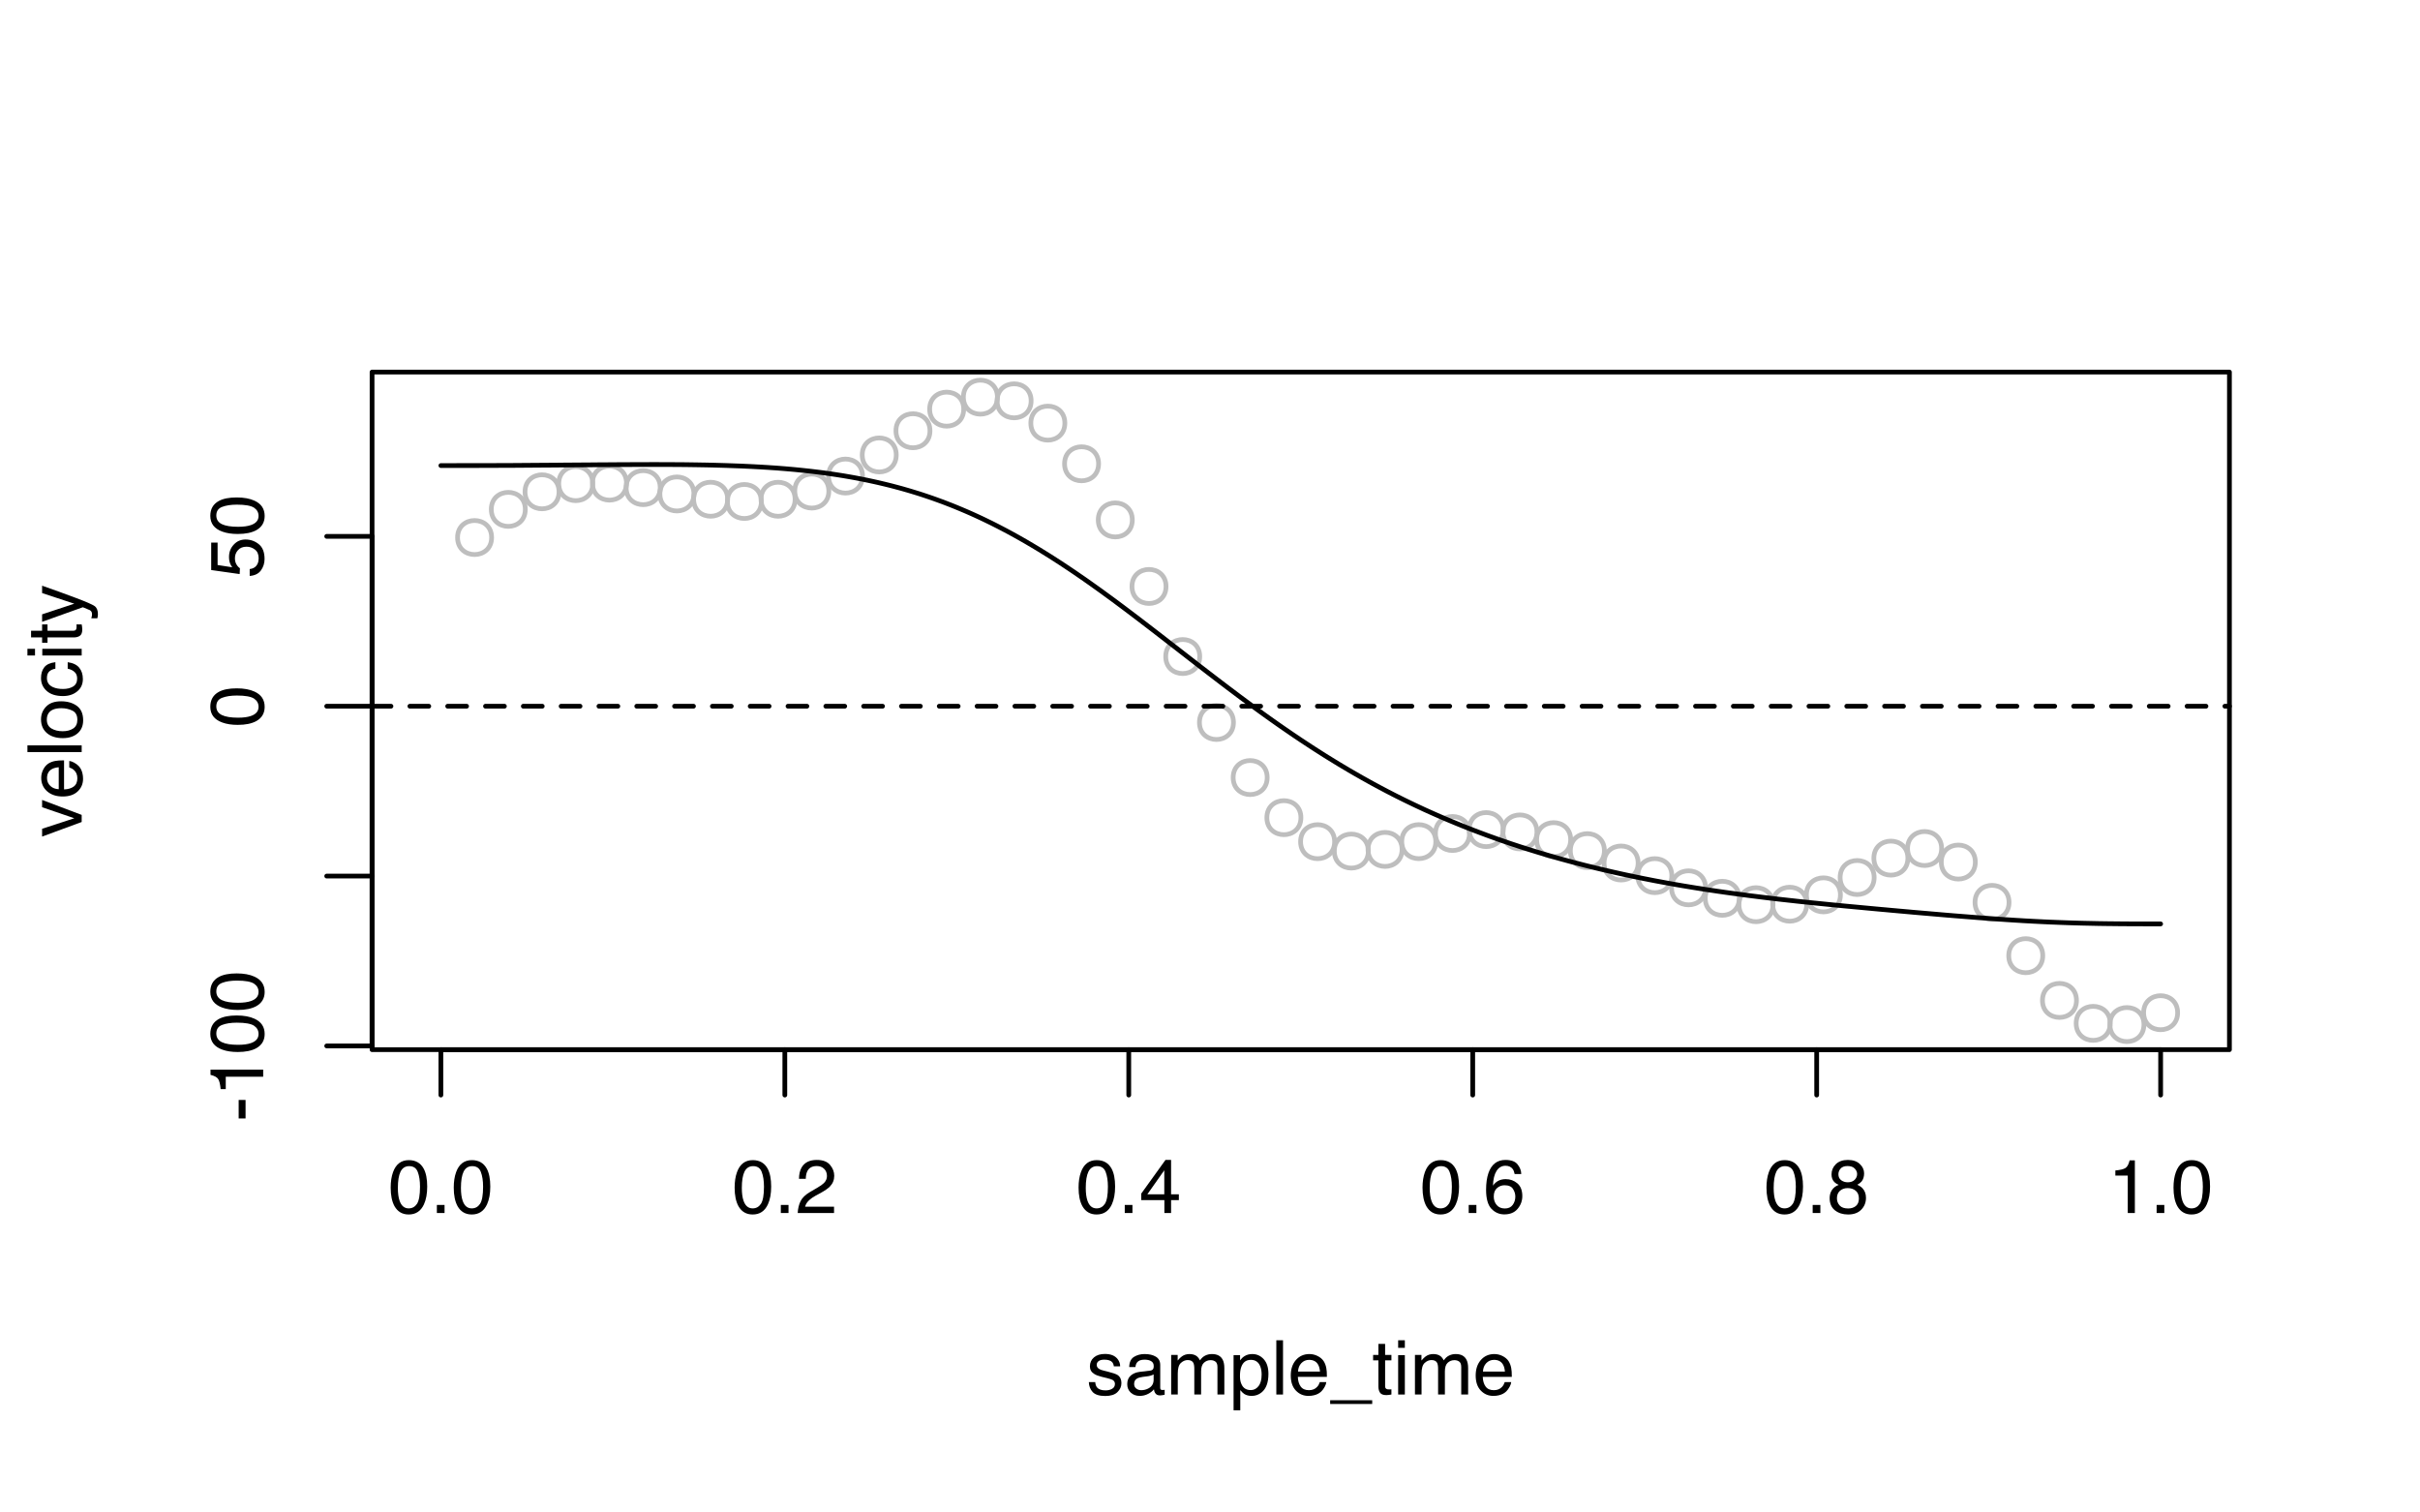 <?xml version="1.0" encoding="UTF-8"?>
<svg xmlns="http://www.w3.org/2000/svg" xmlns:xlink="http://www.w3.org/1999/xlink" width="384pt" height="240pt" viewBox="0 0 384 240" version="1.1">
<defs>
<g>
<symbol overflow="visible" id="glyph0-0">
<path style="stroke:none;" d="M 0.391 0 L 0.391 -8.609 L 7.219 -8.609 L 7.219 0 Z M 6.141 -1.078 L 6.141 -7.531 L 1.469 -7.531 L 1.469 -1.078 Z M 6.141 -1.078 "/>
</symbol>
<symbol overflow="visible" id="glyph0-1">
<path style="stroke:none;" d="M 3.25 -8.391 C 4.332 -8.391 5.117 -7.941 5.609 -7.047 C 5.984 -6.359 6.172 -5.41 6.172 -4.203 C 6.172 -3.066 6 -2.125 5.656 -1.375 C 5.164 -0.301 4.359 0.234 3.234 0.234 C 2.234 0.234 1.484 -0.203 0.984 -1.078 C 0.578 -1.816 0.375 -2.801 0.375 -4.031 C 0.375 -4.977 0.5 -5.797 0.75 -6.484 C 1.207 -7.754 2.039 -8.391 3.25 -8.391 Z M 3.234 -0.734 C 3.785 -0.734 4.223 -0.973 4.547 -1.453 C 4.867 -1.941 5.031 -2.848 5.031 -4.172 C 5.031 -5.117 4.91 -5.898 4.672 -6.516 C 4.441 -7.129 3.988 -7.438 3.312 -7.438 C 2.688 -7.438 2.227 -7.145 1.938 -6.562 C 1.656 -5.977 1.516 -5.117 1.516 -3.984 C 1.516 -3.129 1.609 -2.441 1.797 -1.922 C 2.078 -1.129 2.555 -0.734 3.234 -0.734 Z M 3.234 -0.734 "/>
</symbol>
<symbol overflow="visible" id="glyph0-2">
<path style="stroke:none;" d="M 1.031 -1.281 L 2.25 -1.281 L 2.25 0 L 1.031 0 Z M 1.031 -1.281 "/>
</symbol>
<symbol overflow="visible" id="glyph0-3">
<path style="stroke:none;" d="M 0.375 0 C 0.414 -0.719 0.566 -1.344 0.828 -1.875 C 1.086 -2.414 1.594 -2.906 2.344 -3.344 L 3.469 -4 C 3.969 -4.289 4.32 -4.539 4.531 -4.75 C 4.852 -5.07 5.016 -5.441 5.016 -5.859 C 5.016 -6.348 4.863 -6.734 4.562 -7.016 C 4.27 -7.305 3.883 -7.453 3.406 -7.453 C 2.676 -7.453 2.176 -7.18 1.906 -6.641 C 1.75 -6.336 1.664 -5.93 1.656 -5.422 L 0.578 -5.422 C 0.586 -6.148 0.723 -6.742 0.984 -7.203 C 1.441 -8.016 2.25 -8.422 3.406 -8.422 C 4.363 -8.422 5.062 -8.16 5.5 -7.641 C 5.945 -7.117 6.172 -6.539 6.172 -5.906 C 6.172 -5.238 5.938 -4.664 5.469 -4.188 C 5.195 -3.906 4.707 -3.566 4 -3.172 L 3.188 -2.734 C 2.812 -2.523 2.516 -2.32 2.297 -2.125 C 1.898 -1.789 1.648 -1.414 1.547 -1 L 6.141 -1 L 6.141 0 Z M 0.375 0 "/>
</symbol>
<symbol overflow="visible" id="glyph0-4">
<path style="stroke:none;" d="M 3.969 -2.969 L 3.969 -6.781 L 1.281 -2.969 Z M 3.984 0 L 3.984 -2.047 L 0.312 -2.047 L 0.312 -3.078 L 4.156 -8.422 L 5.047 -8.422 L 5.047 -2.969 L 6.281 -2.969 L 6.281 -2.047 L 5.047 -2.047 L 5.047 0 Z M 3.984 0 "/>
</symbol>
<symbol overflow="visible" id="glyph0-5">
<path style="stroke:none;" d="M 3.516 -8.422 C 4.453 -8.422 5.102 -8.176 5.469 -7.688 C 5.844 -7.207 6.031 -6.707 6.031 -6.188 L 4.984 -6.188 C 4.922 -6.52 4.82 -6.781 4.688 -6.969 C 4.426 -7.32 4.039 -7.5 3.531 -7.5 C 2.938 -7.5 2.461 -7.223 2.109 -6.672 C 1.766 -6.129 1.578 -5.352 1.547 -4.344 C 1.785 -4.695 2.086 -4.961 2.453 -5.141 C 2.785 -5.297 3.16 -5.375 3.578 -5.375 C 4.285 -5.375 4.898 -5.148 5.422 -4.703 C 5.941 -4.254 6.203 -3.582 6.203 -2.688 C 6.203 -1.926 5.953 -1.25 5.453 -0.656 C 4.961 -0.07 4.258 0.219 3.344 0.219 C 2.551 0.219 1.867 -0.078 1.297 -0.672 C 0.734 -1.273 0.453 -2.281 0.453 -3.688 C 0.453 -4.727 0.578 -5.613 0.828 -6.344 C 1.316 -7.727 2.211 -8.422 3.516 -8.422 Z M 3.438 -0.719 C 3.988 -0.719 4.398 -0.906 4.672 -1.281 C 4.953 -1.656 5.094 -2.098 5.094 -2.609 C 5.094 -3.035 4.969 -3.441 4.719 -3.828 C 4.477 -4.211 4.031 -4.406 3.375 -4.406 C 2.926 -4.406 2.531 -4.254 2.188 -3.953 C 1.844 -3.66 1.672 -3.211 1.672 -2.609 C 1.672 -2.078 1.828 -1.629 2.141 -1.266 C 2.453 -0.898 2.883 -0.719 3.438 -0.719 Z M 3.438 -0.719 "/>
</symbol>
<symbol overflow="visible" id="glyph0-6">
<path style="stroke:none;" d="M 3.266 -4.875 C 3.734 -4.875 4.098 -5.004 4.359 -5.266 C 4.617 -5.523 4.75 -5.832 4.75 -6.188 C 4.75 -6.5 4.625 -6.785 4.375 -7.047 C 4.125 -7.316 3.742 -7.453 3.234 -7.453 C 2.723 -7.453 2.352 -7.316 2.125 -7.047 C 1.895 -6.785 1.781 -6.484 1.781 -6.141 C 1.781 -5.742 1.926 -5.43 2.219 -5.203 C 2.52 -4.984 2.867 -4.875 3.266 -4.875 Z M 3.328 -0.719 C 3.816 -0.719 4.223 -0.848 4.547 -1.109 C 4.867 -1.379 5.031 -1.773 5.031 -2.297 C 5.031 -2.836 4.863 -3.25 4.531 -3.531 C 4.195 -3.812 3.77 -3.953 3.25 -3.953 C 2.75 -3.953 2.336 -3.805 2.016 -3.516 C 1.703 -3.234 1.547 -2.836 1.547 -2.328 C 1.547 -1.891 1.691 -1.508 1.984 -1.188 C 2.273 -0.875 2.723 -0.719 3.328 -0.719 Z M 1.828 -4.469 C 1.535 -4.594 1.305 -4.738 1.141 -4.906 C 0.836 -5.219 0.688 -5.625 0.688 -6.125 C 0.688 -6.75 0.91 -7.285 1.359 -7.734 C 1.816 -8.191 2.457 -8.422 3.281 -8.422 C 4.094 -8.422 4.723 -8.207 5.172 -7.781 C 5.629 -7.352 5.859 -6.859 5.859 -6.297 C 5.859 -5.773 5.727 -5.348 5.469 -5.016 C 5.32 -4.836 5.094 -4.66 4.781 -4.484 C 5.125 -4.328 5.395 -4.145 5.594 -3.938 C 5.969 -3.539 6.156 -3.031 6.156 -2.406 C 6.156 -1.664 5.906 -1.039 5.406 -0.531 C 4.914 -0.02 4.219 0.234 3.312 0.234 C 2.488 0.234 1.797 0.016 1.234 -0.422 C 0.672 -0.867 0.391 -1.516 0.391 -2.359 C 0.391 -2.848 0.508 -3.273 0.75 -3.641 C 0.988 -4.004 1.348 -4.281 1.828 -4.469 Z M 1.828 -4.469 "/>
</symbol>
<symbol overflow="visible" id="glyph0-7">
<path style="stroke:none;" d="M 1.156 -5.938 L 1.156 -6.75 C 1.914 -6.82 2.441 -6.945 2.734 -7.125 C 3.035 -7.301 3.266 -7.711 3.422 -8.359 L 4.25 -8.359 L 4.25 0 L 3.125 0 L 3.125 -5.938 Z M 1.156 -5.938 "/>
</symbol>
<symbol overflow="visible" id="glyph0-8">
<path style="stroke:none;" d="M 1.406 -1.969 C 1.438 -1.613 1.523 -1.344 1.672 -1.156 C 1.93 -0.82 2.391 -0.656 3.047 -0.656 C 3.441 -0.656 3.785 -0.738 4.078 -0.906 C 4.379 -1.07 4.531 -1.332 4.531 -1.688 C 4.531 -1.957 4.41 -2.164 4.172 -2.312 C 4.016 -2.395 3.711 -2.492 3.266 -2.609 L 2.422 -2.812 C 1.891 -2.945 1.5 -3.098 1.25 -3.266 C 0.789 -3.547 0.562 -3.941 0.562 -4.453 C 0.562 -5.047 0.773 -5.523 1.203 -5.891 C 1.629 -6.254 2.207 -6.438 2.938 -6.438 C 3.875 -6.438 4.551 -6.16 4.969 -5.609 C 5.238 -5.254 5.367 -4.875 5.359 -4.469 L 4.359 -4.469 C 4.336 -4.707 4.254 -4.926 4.109 -5.125 C 3.867 -5.395 3.445 -5.531 2.844 -5.531 C 2.445 -5.531 2.145 -5.453 1.938 -5.297 C 1.738 -5.148 1.641 -4.953 1.641 -4.703 C 1.641 -4.43 1.773 -4.211 2.047 -4.047 C 2.203 -3.953 2.43 -3.867 2.734 -3.797 L 3.422 -3.625 C 4.18 -3.438 4.691 -3.258 4.953 -3.094 C 5.359 -2.82 5.562 -2.395 5.562 -1.812 C 5.562 -1.258 5.348 -0.781 4.922 -0.375 C 4.504 0.031 3.863 0.234 3 0.234 C 2.062 0.234 1.395 0.023 1 -0.391 C 0.613 -0.816 0.41 -1.344 0.391 -1.969 Z M 2.953 -6.422 Z M 2.953 -6.422 "/>
</symbol>
<symbol overflow="visible" id="glyph0-9">
<path style="stroke:none;" d="M 1.578 -1.672 C 1.578 -1.367 1.688 -1.129 1.906 -0.953 C 2.133 -0.773 2.398 -0.688 2.703 -0.688 C 3.078 -0.688 3.438 -0.77 3.781 -0.938 C 4.375 -1.227 4.672 -1.695 4.672 -2.344 L 4.672 -3.188 C 4.535 -3.113 4.363 -3.047 4.156 -2.984 C 3.957 -2.93 3.758 -2.895 3.562 -2.875 L 2.938 -2.797 C 2.551 -2.742 2.258 -2.66 2.062 -2.547 C 1.738 -2.367 1.578 -2.078 1.578 -1.672 Z M 4.141 -3.797 C 4.379 -3.828 4.539 -3.93 4.625 -4.109 C 4.664 -4.203 4.688 -4.336 4.688 -4.516 C 4.688 -4.867 4.555 -5.125 4.297 -5.281 C 4.047 -5.445 3.688 -5.531 3.219 -5.531 C 2.664 -5.531 2.273 -5.383 2.047 -5.094 C 1.91 -4.926 1.82 -4.68 1.781 -4.359 L 0.797 -4.359 C 0.816 -5.129 1.066 -5.664 1.547 -5.969 C 2.035 -6.27 2.598 -6.422 3.234 -6.422 C 3.973 -6.422 4.57 -6.281 5.031 -6 C 5.488 -5.719 5.719 -5.281 5.719 -4.688 L 5.719 -1.078 C 5.719 -0.973 5.738 -0.883 5.781 -0.812 C 5.832 -0.75 5.93 -0.719 6.078 -0.719 C 6.117 -0.719 6.164 -0.719 6.219 -0.719 C 6.281 -0.727 6.348 -0.738 6.422 -0.75 L 6.422 0.031 C 6.254 0.07 6.125 0.098 6.031 0.109 C 5.945 0.129 5.832 0.141 5.688 0.141 C 5.32 0.141 5.062 0.008 4.906 -0.25 C 4.812 -0.383 4.75 -0.578 4.719 -0.828 C 4.5 -0.547 4.188 -0.301 3.781 -0.094 C 3.383 0.113 2.945 0.219 2.469 0.219 C 1.883 0.219 1.406 0.039 1.031 -0.312 C 0.664 -0.664 0.484 -1.109 0.484 -1.641 C 0.484 -2.223 0.664 -2.676 1.031 -3 C 1.395 -3.32 1.867 -3.52 2.453 -3.594 Z M 3.266 -6.422 Z M 3.266 -6.422 "/>
</symbol>
<symbol overflow="visible" id="glyph0-10">
<path style="stroke:none;" d="M 0.781 -6.281 L 1.812 -6.281 L 1.812 -5.391 C 2.062 -5.691 2.289 -5.914 2.5 -6.062 C 2.844 -6.301 3.238 -6.422 3.688 -6.422 C 4.188 -6.422 4.586 -6.297 4.891 -6.047 C 5.055 -5.91 5.211 -5.703 5.359 -5.422 C 5.586 -5.766 5.859 -6.016 6.172 -6.172 C 6.492 -6.336 6.852 -6.422 7.25 -6.422 C 8.094 -6.422 8.664 -6.113 8.969 -5.5 C 9.133 -5.176 9.219 -4.734 9.219 -4.172 L 9.219 0 L 8.125 0 L 8.125 -4.359 C 8.125 -4.773 8.02 -5.062 7.812 -5.219 C 7.602 -5.375 7.348 -5.453 7.047 -5.453 C 6.629 -5.453 6.27 -5.312 5.969 -5.031 C 5.676 -4.758 5.531 -4.301 5.531 -3.656 L 5.531 0 L 4.453 0 L 4.453 -4.094 C 4.453 -4.52 4.398 -4.832 4.297 -5.031 C 4.141 -5.32 3.844 -5.469 3.406 -5.469 C 3.008 -5.469 2.645 -5.312 2.312 -5 C 1.988 -4.695 1.828 -4.141 1.828 -3.328 L 1.828 0 L 0.781 0 Z M 0.781 -6.281 "/>
</symbol>
<symbol overflow="visible" id="glyph0-11">
<path style="stroke:none;" d="M 3.422 -0.703 C 3.91 -0.703 4.316 -0.91 4.641 -1.328 C 4.973 -1.742 5.141 -2.359 5.141 -3.172 C 5.141 -3.672 5.066 -4.102 4.922 -4.469 C 4.648 -5.156 4.148 -5.5 3.422 -5.5 C 2.691 -5.5 2.191 -5.133 1.922 -4.406 C 1.773 -4.02 1.703 -3.523 1.703 -2.922 C 1.703 -2.43 1.773 -2.02 1.922 -1.688 C 2.191 -1.031 2.691 -0.703 3.422 -0.703 Z M 0.688 -6.25 L 1.719 -6.25 L 1.719 -5.422 C 1.926 -5.703 2.156 -5.922 2.406 -6.078 C 2.758 -6.305 3.176 -6.422 3.656 -6.422 C 4.375 -6.422 4.977 -6.148 5.469 -5.609 C 5.969 -5.066 6.219 -4.289 6.219 -3.281 C 6.219 -1.906 5.859 -0.926 5.141 -0.344 C 4.691 0.031 4.164 0.219 3.562 0.219 C 3.094 0.219 2.695 0.113 2.375 -0.094 C 2.188 -0.219 1.977 -0.422 1.75 -0.703 L 1.75 2.5 L 0.688 2.5 Z M 0.688 -6.25 "/>
</symbol>
<symbol overflow="visible" id="glyph0-12">
<path style="stroke:none;" d="M 0.797 -8.609 L 1.859 -8.609 L 1.859 0 L 0.797 0 Z M 0.797 -8.609 "/>
</symbol>
<symbol overflow="visible" id="glyph0-13">
<path style="stroke:none;" d="M 3.391 -6.422 C 3.836 -6.422 4.27 -6.316 4.688 -6.109 C 5.102 -5.898 5.422 -5.629 5.641 -5.297 C 5.848 -4.973 5.988 -4.602 6.062 -4.188 C 6.125 -3.895 6.156 -3.43 6.156 -2.797 L 1.547 -2.797 C 1.566 -2.16 1.719 -1.648 2 -1.266 C 2.281 -0.879 2.719 -0.688 3.312 -0.688 C 3.863 -0.688 4.301 -0.867 4.625 -1.234 C 4.812 -1.441 4.945 -1.688 5.031 -1.969 L 6.062 -1.969 C 6.039 -1.738 5.953 -1.484 5.797 -1.203 C 5.641 -0.922 5.469 -0.688 5.281 -0.5 C 4.957 -0.188 4.555 0.02 4.078 0.125 C 3.828 0.188 3.539 0.219 3.219 0.219 C 2.438 0.219 1.773 -0.062 1.234 -0.625 C 0.691 -1.195 0.422 -1.992 0.422 -3.016 C 0.422 -4.023 0.691 -4.844 1.234 -5.469 C 1.785 -6.102 2.504 -6.422 3.391 -6.422 Z M 5.062 -3.641 C 5.02 -4.098 4.922 -4.461 4.766 -4.734 C 4.484 -5.242 4.004 -5.5 3.328 -5.5 C 2.836 -5.5 2.426 -5.32 2.094 -4.969 C 1.77 -4.625 1.598 -4.18 1.578 -3.641 Z M 3.281 -6.422 Z M 3.281 -6.422 "/>
</symbol>
<symbol overflow="visible" id="glyph0-14">
<path style="stroke:none;" d="M 0 1.5 L 0 0.906 L 6.672 0.906 L 6.672 1.5 Z M 0 1.5 "/>
</symbol>
<symbol overflow="visible" id="glyph0-15">
<path style="stroke:none;" d="M 0.984 -8.031 L 2.047 -8.031 L 2.047 -6.281 L 3.047 -6.281 L 3.047 -5.422 L 2.047 -5.422 L 2.047 -1.312 C 2.047 -1.094 2.125 -0.945 2.281 -0.875 C 2.352 -0.832 2.488 -0.812 2.688 -0.812 C 2.738 -0.812 2.789 -0.812 2.844 -0.812 C 2.906 -0.82 2.973 -0.828 3.047 -0.828 L 3.047 0 C 2.93 0.031 2.805 0.051 2.672 0.062 C 2.547 0.082 2.406 0.094 2.25 0.094 C 1.758 0.094 1.426 -0.031 1.25 -0.281 C 1.07 -0.531 0.984 -0.859 0.984 -1.266 L 0.984 -5.422 L 0.141 -5.422 L 0.141 -6.281 L 0.984 -6.281 Z M 0.984 -8.031 "/>
</symbol>
<symbol overflow="visible" id="glyph0-16">
<path style="stroke:none;" d="M 0.781 -6.25 L 1.844 -6.25 L 1.844 0 L 0.781 0 Z M 0.781 -8.609 L 1.844 -8.609 L 1.844 -7.406 L 0.781 -7.406 Z M 0.781 -8.609 "/>
</symbol>
<symbol overflow="visible" id="glyph1-0">
<path style="stroke:none;" d="M 0 -0.391 L -8.609 -0.391 L -8.609 -7.219 L 0 -7.219 Z M -1.078 -6.141 L -7.531 -6.141 L -7.531 -1.469 L -1.078 -1.469 Z M -1.078 -6.141 "/>
</symbol>
<symbol overflow="visible" id="glyph1-1">
<path style="stroke:none;" d="M -3.891 -0.5 L -3.891 -3.438 L -2.797 -3.438 L -2.797 -0.5 Z M -3.891 -0.5 "/>
</symbol>
<symbol overflow="visible" id="glyph1-2">
<path style="stroke:none;" d="M -5.938 -1.156 L -6.75 -1.156 C -6.82 -1.914 -6.945 -2.441 -7.125 -2.734 C -7.301 -3.035 -7.711 -3.266 -8.359 -3.422 L -8.359 -4.25 L 0 -4.25 L 0 -3.125 L -5.938 -3.125 Z M -5.938 -1.156 "/>
</symbol>
<symbol overflow="visible" id="glyph1-3">
<path style="stroke:none;" d="M -8.391 -3.25 C -8.391 -4.332 -7.941 -5.117 -7.047 -5.609 C -6.359 -5.984 -5.41 -6.172 -4.203 -6.172 C -3.066 -6.172 -2.125 -6 -1.375 -5.656 C -0.301 -5.164 0.234 -4.359 0.234 -3.234 C 0.234 -2.234 -0.203 -1.484 -1.078 -0.984 C -1.816 -0.578 -2.801 -0.375 -4.031 -0.375 C -4.977 -0.375 -5.797 -0.5 -6.484 -0.75 C -7.754 -1.207 -8.391 -2.039 -8.391 -3.25 Z M -0.734 -3.234 C -0.734 -3.785 -0.973 -4.223 -1.453 -4.547 C -1.941 -4.867 -2.848 -5.031 -4.172 -5.031 C -5.117 -5.031 -5.898 -4.91 -6.516 -4.672 C -7.129 -4.441 -7.438 -3.988 -7.438 -3.312 C -7.438 -2.688 -7.145 -2.227 -6.562 -1.938 C -5.977 -1.656 -5.117 -1.516 -3.984 -1.516 C -3.129 -1.516 -2.441 -1.609 -1.922 -1.797 C -1.129 -2.078 -0.734 -2.555 -0.734 -3.234 Z M -0.734 -3.234 "/>
</symbol>
<symbol overflow="visible" id="glyph1-4">
<path style="stroke:none;" d="M -2.141 -1.484 C -1.535 -1.555 -1.117 -1.836 -0.891 -2.328 C -0.773 -2.578 -0.719 -2.863 -0.719 -3.188 C -0.719 -3.812 -0.914 -4.273 -1.312 -4.578 C -1.707 -4.879 -2.148 -5.031 -2.641 -5.031 C -3.223 -5.031 -3.676 -4.848 -4 -4.484 C -4.32 -4.129 -4.484 -3.703 -4.484 -3.203 C -4.484 -2.836 -4.41 -2.523 -4.266 -2.266 C -4.129 -2.004 -3.938 -1.785 -3.688 -1.609 L -3.734 -0.688 L -8.25 -1.328 L -8.25 -5.688 L -7.234 -5.688 L -7.234 -2.125 L -4.906 -1.766 C -5.051 -1.961 -5.16 -2.148 -5.234 -2.328 C -5.359 -2.641 -5.422 -3 -5.422 -3.406 C -5.422 -4.176 -5.172 -4.828 -4.672 -5.359 C -4.18 -5.898 -3.555 -6.172 -2.797 -6.172 C -2.004 -6.172 -1.301 -5.922 -0.688 -5.422 C -0.082 -4.93 0.219 -4.148 0.219 -3.078 C 0.219 -2.398 0.023 -1.797 -0.359 -1.266 C -0.742 -0.742 -1.336 -0.453 -2.141 -0.391 Z M -2.141 -1.484 "/>
</symbol>
<symbol overflow="visible" id="glyph1-5">
<path style="stroke:none;" d="M -6.281 -1.297 L -1.172 -2.969 L -6.281 -4.719 L -6.281 -5.875 L 0 -3.5 L 0 -2.375 L -6.281 -0.062 Z M -6.281 -1.297 "/>
</symbol>
<symbol overflow="visible" id="glyph1-6">
<path style="stroke:none;" d="M -6.422 -3.391 C -6.422 -3.836 -6.316 -4.27 -6.109 -4.688 C -5.898 -5.102 -5.629 -5.422 -5.297 -5.641 C -4.973 -5.848 -4.602 -5.988 -4.188 -6.062 C -3.895 -6.125 -3.43 -6.156 -2.797 -6.156 L -2.797 -1.547 C -2.16 -1.566 -1.648 -1.719 -1.266 -2 C -0.879 -2.281 -0.688 -2.719 -0.688 -3.312 C -0.688 -3.863 -0.867 -4.301 -1.234 -4.625 C -1.441 -4.812 -1.688 -4.945 -1.969 -5.031 L -1.969 -6.062 C -1.738 -6.039 -1.484 -5.953 -1.203 -5.797 C -0.922 -5.641 -0.688 -5.469 -0.5 -5.281 C -0.188 -4.957 0.02 -4.555 0.125 -4.078 C 0.188 -3.828 0.219 -3.539 0.219 -3.219 C 0.219 -2.438 -0.062 -1.773 -0.625 -1.234 C -1.195 -0.691 -1.992 -0.422 -3.016 -0.422 C -4.023 -0.422 -4.844 -0.691 -5.469 -1.234 C -6.102 -1.785 -6.422 -2.504 -6.422 -3.391 Z M -3.641 -5.062 C -4.098 -5.02 -4.461 -4.922 -4.734 -4.766 C -5.242 -4.484 -5.5 -4.004 -5.5 -3.328 C -5.5 -2.836 -5.32 -2.426 -4.969 -2.094 C -4.625 -1.77 -4.18 -1.598 -3.641 -1.578 Z M -6.422 -3.281 Z M -6.422 -3.281 "/>
</symbol>
<symbol overflow="visible" id="glyph1-7">
<path style="stroke:none;" d="M -8.609 -0.797 L -8.609 -1.859 L 0 -1.859 L 0 -0.797 Z M -8.609 -0.797 "/>
</symbol>
<symbol overflow="visible" id="glyph1-8">
<path style="stroke:none;" d="M -0.688 -3.266 C -0.688 -3.961 -0.945 -4.441 -1.469 -4.703 C -2 -4.961 -2.586 -5.094 -3.234 -5.094 C -3.828 -5.094 -4.305 -5 -4.672 -4.812 C -5.242 -4.508 -5.531 -4 -5.531 -3.281 C -5.531 -2.633 -5.285 -2.164 -4.797 -1.875 C -4.305 -1.582 -3.711 -1.438 -3.016 -1.438 C -2.348 -1.438 -1.789 -1.582 -1.344 -1.875 C -0.906 -2.164 -0.688 -2.629 -0.688 -3.266 Z M -6.453 -3.312 C -6.453 -4.113 -6.18 -4.789 -5.641 -5.344 C -5.109 -5.906 -4.316 -6.188 -3.266 -6.188 C -2.254 -6.188 -1.414 -5.941 -0.75 -5.453 C -0.094 -4.961 0.234 -4.203 0.234 -3.172 C 0.234 -2.305 -0.055 -1.617 -0.641 -1.109 C -1.234 -0.598 -2.02 -0.344 -3 -0.344 C -4.051 -0.344 -4.891 -0.609 -5.516 -1.141 C -6.141 -1.68 -6.453 -2.406 -6.453 -3.312 Z M -6.422 -3.266 Z M -6.422 -3.266 "/>
</symbol>
<symbol overflow="visible" id="glyph1-9">
<path style="stroke:none;" d="M -6.453 -3.188 C -6.453 -3.895 -6.281 -4.469 -5.938 -4.906 C -5.594 -5.352 -5.004 -5.625 -4.172 -5.719 L -4.172 -4.688 C -4.555 -4.625 -4.875 -4.484 -5.125 -4.266 C -5.383 -4.047 -5.516 -3.688 -5.516 -3.188 C -5.516 -2.52 -5.188 -2.039 -4.531 -1.75 C -4.102 -1.562 -3.578 -1.469 -2.953 -1.469 C -2.328 -1.469 -1.797 -1.598 -1.359 -1.859 C -0.93 -2.129 -0.719 -2.551 -0.719 -3.125 C -0.719 -3.562 -0.852 -3.906 -1.125 -4.156 C -1.395 -4.414 -1.758 -4.594 -2.219 -4.688 L -2.219 -5.719 C -1.383 -5.602 -0.773 -5.312 -0.391 -4.844 C -0.004 -4.375 0.188 -3.773 0.188 -3.047 C 0.188 -2.223 -0.113 -1.566 -0.719 -1.078 C -1.32 -0.586 -2.07 -0.344 -2.969 -0.344 C -4.07 -0.344 -4.926 -0.609 -5.531 -1.141 C -6.145 -1.68 -6.453 -2.363 -6.453 -3.188 Z M -6.422 -3.031 Z M -6.422 -3.031 "/>
</symbol>
<symbol overflow="visible" id="glyph1-10">
<path style="stroke:none;" d="M -6.25 -0.781 L -6.25 -1.844 L 0 -1.844 L 0 -0.781 Z M -8.609 -0.781 L -8.609 -1.844 L -7.406 -1.844 L -7.406 -0.781 Z M -8.609 -0.781 "/>
</symbol>
<symbol overflow="visible" id="glyph1-11">
<path style="stroke:none;" d="M -8.031 -0.984 L -8.031 -2.047 L -6.281 -2.047 L -6.281 -3.047 L -5.422 -3.047 L -5.422 -2.047 L -1.312 -2.047 C -1.094 -2.047 -0.945 -2.125 -0.875 -2.281 C -0.832 -2.352 -0.812 -2.488 -0.812 -2.688 C -0.812 -2.738 -0.812 -2.789 -0.812 -2.844 C -0.82 -2.906 -0.828 -2.973 -0.828 -3.047 L 0 -3.047 C 0.031 -2.93 0.051 -2.805 0.062 -2.672 C 0.082 -2.547 0.094 -2.406 0.094 -2.25 C 0.094 -1.758 -0.031 -1.426 -0.281 -1.25 C -0.531 -1.07 -0.859 -0.984 -1.266 -0.984 L -5.422 -0.984 L -5.422 -0.141 L -6.281 -0.141 L -6.281 -0.984 Z M -8.031 -0.984 "/>
</symbol>
<symbol overflow="visible" id="glyph1-12">
<path style="stroke:none;" d="M -6.281 -4.688 L -6.281 -5.859 C -5.875 -5.711 -4.953 -5.383 -3.516 -4.875 C -2.441 -4.488 -1.566 -4.164 -0.891 -3.906 C 0.711 -3.301 1.691 -2.875 2.047 -2.625 C 2.398 -2.375 2.578 -1.941 2.578 -1.328 C 2.578 -1.18 2.566 -1.066 2.547 -0.984 C 2.535 -0.91 2.516 -0.812 2.484 -0.688 L 1.531 -0.688 C 1.582 -0.875 1.613 -1.008 1.625 -1.094 C 1.633 -1.176 1.641 -1.25 1.641 -1.312 C 1.641 -1.5 1.609 -1.641 1.547 -1.734 C 1.484 -1.828 1.406 -1.906 1.312 -1.969 C 1.281 -1.988 1.117 -2.055 0.828 -2.172 C 0.535 -2.297 0.32 -2.383 0.188 -2.438 L -6.281 -0.125 L -6.281 -1.312 L -1.172 -3 Z M -6.422 -3 Z M -6.422 -3 "/>
</symbol>
</g>
<clipPath id="clip1">
  <path d="M 152 59.039 L 159 59.039 L 159 67 L 152 67 Z M 152 59.039 "/>
</clipPath>
<clipPath id="clip2">
  <path d="M 59.039 111 L 354.758 111 L 354.758 113 L 59.039 113 Z M 59.039 111 "/>
</clipPath>
</defs>
<g id="surface191">
<rect x="0" y="0" width="384" height="240" style="fill:rgb(100%,100%,100%);fill-opacity:1;stroke:none;"/>
<path style="fill:none;stroke-width:0.75;stroke-linecap:round;stroke-linejoin:round;stroke:rgb(74.51%,74.51%,74.51%);stroke-opacity:1;stroke-miterlimit:10;" d="M 78.008 85.293 C 78.008 88.895 72.605 88.895 72.605 85.293 C 72.605 81.695 78.008 81.695 78.008 85.293 "/>
<path style="fill:none;stroke-width:0.75;stroke-linecap:round;stroke-linejoin:round;stroke:rgb(74.51%,74.51%,74.51%);stroke-opacity:1;stroke-miterlimit:10;" d="M 83.355 80.824 C 83.355 84.426 77.957 84.426 77.957 80.824 C 77.957 77.227 83.355 77.227 83.355 80.824 "/>
<path style="fill:none;stroke-width:0.75;stroke-linecap:round;stroke-linejoin:round;stroke:rgb(74.51%,74.51%,74.51%);stroke-opacity:1;stroke-miterlimit:10;" d="M 88.707 78.039 C 88.707 81.641 83.309 81.641 83.309 78.039 C 83.309 74.441 88.707 74.441 88.707 78.039 "/>
<path style="fill:none;stroke-width:0.75;stroke-linecap:round;stroke-linejoin:round;stroke:rgb(74.51%,74.51%,74.51%);stroke-opacity:1;stroke-miterlimit:10;" d="M 94.059 76.742 C 94.059 80.344 88.66 80.344 88.66 76.742 C 88.66 73.145 94.059 73.145 94.059 76.742 "/>
<path style="fill:none;stroke-width:0.75;stroke-linecap:round;stroke-linejoin:round;stroke:rgb(74.51%,74.51%,74.51%);stroke-opacity:1;stroke-miterlimit:10;" d="M 99.41 76.664 C 99.41 80.262 94.008 80.262 94.008 76.664 C 94.008 73.062 99.41 73.062 99.41 76.664 "/>
<path style="fill:none;stroke-width:0.75;stroke-linecap:round;stroke-linejoin:round;stroke:rgb(74.51%,74.51%,74.51%);stroke-opacity:1;stroke-miterlimit:10;" d="M 104.762 77.383 C 104.762 80.98 99.359 80.98 99.359 77.383 C 99.359 73.781 104.762 73.781 104.762 77.383 "/>
<path style="fill:none;stroke-width:0.75;stroke-linecap:round;stroke-linejoin:round;stroke:rgb(74.51%,74.51%,74.51%);stroke-opacity:1;stroke-miterlimit:10;" d="M 110.109 78.383 C 110.109 81.98 104.711 81.98 104.711 78.383 C 104.711 74.781 110.109 74.781 110.109 78.383 "/>
<path style="fill:none;stroke-width:0.75;stroke-linecap:round;stroke-linejoin:round;stroke:rgb(74.51%,74.51%,74.51%);stroke-opacity:1;stroke-miterlimit:10;" d="M 115.461 79.215 C 115.461 82.816 110.062 82.816 110.062 79.215 C 110.062 75.617 115.461 75.617 115.461 79.215 "/>
<path style="fill:none;stroke-width:0.75;stroke-linecap:round;stroke-linejoin:round;stroke:rgb(74.51%,74.51%,74.51%);stroke-opacity:1;stroke-miterlimit:10;" d="M 120.812 79.578 C 120.812 83.176 115.414 83.176 115.414 79.578 C 115.414 75.977 120.812 75.977 120.812 79.578 "/>
<path style="fill:none;stroke-width:0.75;stroke-linecap:round;stroke-linejoin:round;stroke:rgb(74.51%,74.51%,74.51%);stroke-opacity:1;stroke-miterlimit:10;" d="M 126.164 79.219 C 126.164 82.82 120.762 82.82 120.762 79.219 C 120.762 75.621 126.164 75.621 126.164 79.219 "/>
<path style="fill:none;stroke-width:0.75;stroke-linecap:round;stroke-linejoin:round;stroke:rgb(74.51%,74.51%,74.51%);stroke-opacity:1;stroke-miterlimit:10;" d="M 131.516 77.922 C 131.516 81.52 126.113 81.52 126.113 77.922 C 126.113 74.32 131.516 74.32 131.516 77.922 "/>
<path style="fill:none;stroke-width:0.75;stroke-linecap:round;stroke-linejoin:round;stroke:rgb(74.51%,74.51%,74.51%);stroke-opacity:1;stroke-miterlimit:10;" d="M 136.863 75.543 C 136.863 79.141 131.465 79.141 131.465 75.543 C 131.465 71.941 136.863 71.941 136.863 75.543 "/>
<path style="fill:none;stroke-width:0.75;stroke-linecap:round;stroke-linejoin:round;stroke:rgb(74.51%,74.51%,74.51%);stroke-opacity:1;stroke-miterlimit:10;" d="M 142.215 72.191 C 142.215 75.789 136.816 75.789 136.816 72.191 C 136.816 68.59 142.215 68.59 142.215 72.191 "/>
<path style="fill:none;stroke-width:0.75;stroke-linecap:round;stroke-linejoin:round;stroke:rgb(74.51%,74.51%,74.51%);stroke-opacity:1;stroke-miterlimit:10;" d="M 147.566 68.352 C 147.566 71.953 142.168 71.953 142.168 68.352 C 142.168 64.75 147.566 64.75 147.566 68.352 "/>
<path style="fill:none;stroke-width:0.75;stroke-linecap:round;stroke-linejoin:round;stroke:rgb(74.51%,74.51%,74.51%);stroke-opacity:1;stroke-miterlimit:10;" d="M 152.918 64.922 C 152.918 68.523 147.516 68.523 147.516 64.922 C 147.516 61.324 152.918 61.324 152.918 64.922 "/>
<g clip-path="url(#clip1)" clip-rule="nonzero">
<path style="fill:none;stroke-width:0.75;stroke-linecap:round;stroke-linejoin:round;stroke:rgb(74.51%,74.51%,74.51%);stroke-opacity:1;stroke-miterlimit:10;" d="M 158.27 63.023 C 158.27 66.621 152.867 66.621 152.867 63.023 C 152.867 59.422 158.27 59.422 158.27 63.023 "/>
</g>
<path style="fill:none;stroke-width:0.75;stroke-linecap:round;stroke-linejoin:round;stroke:rgb(74.51%,74.51%,74.51%);stroke-opacity:1;stroke-miterlimit:10;" d="M 163.617 63.602 C 163.617 67.203 158.219 67.203 158.219 63.602 C 158.219 60.004 163.617 60.004 163.617 63.602 "/>
<path style="fill:none;stroke-width:0.75;stroke-linecap:round;stroke-linejoin:round;stroke:rgb(74.51%,74.51%,74.51%);stroke-opacity:1;stroke-miterlimit:10;" d="M 168.969 67.141 C 168.969 70.742 163.57 70.742 163.57 67.141 C 163.57 63.543 168.969 63.543 168.969 67.141 "/>
<path style="fill:none;stroke-width:0.75;stroke-linecap:round;stroke-linejoin:round;stroke:rgb(74.51%,74.51%,74.51%);stroke-opacity:1;stroke-miterlimit:10;" d="M 174.32 73.594 C 174.32 77.195 168.922 77.195 168.922 73.594 C 168.922 69.996 174.32 69.996 174.32 73.594 "/>
<path style="fill:none;stroke-width:0.75;stroke-linecap:round;stroke-linejoin:round;stroke:rgb(74.51%,74.51%,74.51%);stroke-opacity:1;stroke-miterlimit:10;" d="M 179.672 82.5 C 179.672 86.102 174.27 86.102 174.27 82.5 C 174.27 78.898 179.672 78.898 179.672 82.5 "/>
<path style="fill:none;stroke-width:0.75;stroke-linecap:round;stroke-linejoin:round;stroke:rgb(74.51%,74.51%,74.51%);stroke-opacity:1;stroke-miterlimit:10;" d="M 185.023 93.059 C 185.023 96.66 179.621 96.66 179.621 93.059 C 179.621 89.457 185.023 89.457 185.023 93.059 "/>
<path style="fill:none;stroke-width:0.75;stroke-linecap:round;stroke-linejoin:round;stroke:rgb(74.51%,74.51%,74.51%);stroke-opacity:1;stroke-miterlimit:10;" d="M 190.371 104.18 C 190.371 107.781 184.973 107.781 184.973 104.18 C 184.973 100.578 190.371 100.578 190.371 104.18 "/>
<path style="fill:none;stroke-width:0.75;stroke-linecap:round;stroke-linejoin:round;stroke:rgb(74.51%,74.51%,74.51%);stroke-opacity:1;stroke-miterlimit:10;" d="M 195.723 114.641 C 195.723 118.242 190.324 118.242 190.324 114.641 C 190.324 111.039 195.723 111.039 195.723 114.641 "/>
<path style="fill:none;stroke-width:0.75;stroke-linecap:round;stroke-linejoin:round;stroke:rgb(74.51%,74.51%,74.51%);stroke-opacity:1;stroke-miterlimit:10;" d="M 201.074 123.383 C 201.074 126.98 195.676 126.98 195.676 123.383 C 195.676 119.781 201.074 119.781 201.074 123.383 "/>
<path style="fill:none;stroke-width:0.75;stroke-linecap:round;stroke-linejoin:round;stroke:rgb(74.51%,74.51%,74.51%);stroke-opacity:1;stroke-miterlimit:10;" d="M 206.426 129.746 C 206.426 133.348 201.023 133.348 201.023 129.746 C 201.023 126.148 206.426 126.148 206.426 129.746 "/>
<path style="fill:none;stroke-width:0.75;stroke-linecap:round;stroke-linejoin:round;stroke:rgb(74.51%,74.51%,74.51%);stroke-opacity:1;stroke-miterlimit:10;" d="M 211.773 133.559 C 211.773 137.156 206.375 137.156 206.375 133.559 C 206.375 129.957 211.773 129.957 211.773 133.559 "/>
<path style="fill:none;stroke-width:0.75;stroke-linecap:round;stroke-linejoin:round;stroke:rgb(74.51%,74.51%,74.51%);stroke-opacity:1;stroke-miterlimit:10;" d="M 217.125 135.051 C 217.125 138.648 211.727 138.648 211.727 135.051 C 211.727 131.449 217.125 131.449 217.125 135.051 "/>
<path style="fill:none;stroke-width:0.75;stroke-linecap:round;stroke-linejoin:round;stroke:rgb(74.51%,74.51%,74.51%);stroke-opacity:1;stroke-miterlimit:10;" d="M 222.477 134.785 C 222.477 138.383 217.078 138.383 217.078 134.785 C 217.078 131.184 222.477 131.184 222.477 134.785 "/>
<path style="fill:none;stroke-width:0.75;stroke-linecap:round;stroke-linejoin:round;stroke:rgb(74.51%,74.51%,74.51%);stroke-opacity:1;stroke-miterlimit:10;" d="M 227.828 133.551 C 227.828 137.152 222.426 137.152 222.426 133.551 C 222.426 129.953 227.828 129.953 227.828 133.551 "/>
<path style="fill:none;stroke-width:0.75;stroke-linecap:round;stroke-linejoin:round;stroke:rgb(74.51%,74.51%,74.51%);stroke-opacity:1;stroke-miterlimit:10;" d="M 233.18 132.258 C 233.18 135.859 227.777 135.859 227.777 132.258 C 227.777 128.66 233.18 128.66 233.18 132.258 "/>
<path style="fill:none;stroke-width:0.75;stroke-linecap:round;stroke-linejoin:round;stroke:rgb(74.51%,74.51%,74.51%);stroke-opacity:1;stroke-miterlimit:10;" d="M 238.527 131.641 C 238.527 135.242 233.129 135.242 233.129 131.641 C 233.129 128.039 238.527 128.039 238.527 131.641 "/>
<path style="fill:none;stroke-width:0.75;stroke-linecap:round;stroke-linejoin:round;stroke:rgb(74.51%,74.51%,74.51%);stroke-opacity:1;stroke-miterlimit:10;" d="M 243.879 132.008 C 243.879 135.609 238.48 135.609 238.48 132.008 C 238.48 128.41 243.879 128.41 243.879 132.008 "/>
<path style="fill:none;stroke-width:0.75;stroke-linecap:round;stroke-linejoin:round;stroke:rgb(74.51%,74.51%,74.51%);stroke-opacity:1;stroke-miterlimit:10;" d="M 249.23 133.238 C 249.23 136.836 243.832 136.836 243.832 133.238 C 243.832 129.637 249.23 129.637 249.23 133.238 "/>
<path style="fill:none;stroke-width:0.75;stroke-linecap:round;stroke-linejoin:round;stroke:rgb(74.51%,74.51%,74.51%);stroke-opacity:1;stroke-miterlimit:10;" d="M 254.582 134.98 C 254.582 138.582 249.18 138.582 249.18 134.98 C 249.18 131.383 254.582 131.383 254.582 134.98 "/>
<path style="fill:none;stroke-width:0.75;stroke-linecap:round;stroke-linejoin:round;stroke:rgb(74.51%,74.51%,74.51%);stroke-opacity:1;stroke-miterlimit:10;" d="M 259.934 136.941 C 259.934 140.543 254.531 140.543 254.531 136.941 C 254.531 133.344 259.934 133.344 259.934 136.941 "/>
<path style="fill:none;stroke-width:0.75;stroke-linecap:round;stroke-linejoin:round;stroke:rgb(74.51%,74.51%,74.51%);stroke-opacity:1;stroke-miterlimit:10;" d="M 265.281 138.949 C 265.281 142.547 259.883 142.547 259.883 138.949 C 259.883 135.348 265.281 135.348 265.281 138.949 "/>
<path style="fill:none;stroke-width:0.75;stroke-linecap:round;stroke-linejoin:round;stroke:rgb(74.51%,74.51%,74.51%);stroke-opacity:1;stroke-miterlimit:10;" d="M 270.633 140.883 C 270.633 144.48 265.234 144.48 265.234 140.883 C 265.234 137.281 270.633 137.281 270.633 140.883 "/>
<path style="fill:none;stroke-width:0.75;stroke-linecap:round;stroke-linejoin:round;stroke:rgb(74.51%,74.51%,74.51%);stroke-opacity:1;stroke-miterlimit:10;" d="M 275.984 142.539 C 275.984 146.141 270.586 146.141 270.586 142.539 C 270.586 138.938 275.984 138.938 275.984 142.539 "/>
<path style="fill:none;stroke-width:0.75;stroke-linecap:round;stroke-linejoin:round;stroke:rgb(74.51%,74.51%,74.51%);stroke-opacity:1;stroke-miterlimit:10;" d="M 281.336 143.555 C 281.336 147.156 275.934 147.156 275.934 143.555 C 275.934 139.957 281.336 139.957 281.336 143.555 "/>
<path style="fill:none;stroke-width:0.75;stroke-linecap:round;stroke-linejoin:round;stroke:rgb(74.51%,74.51%,74.51%);stroke-opacity:1;stroke-miterlimit:10;" d="M 286.688 143.48 C 286.688 147.078 281.285 147.078 281.285 143.48 C 281.285 139.879 286.688 139.879 286.688 143.48 "/>
<path style="fill:none;stroke-width:0.75;stroke-linecap:round;stroke-linejoin:round;stroke:rgb(74.51%,74.51%,74.51%);stroke-opacity:1;stroke-miterlimit:10;" d="M 292.035 141.996 C 292.035 145.598 286.637 145.598 286.637 141.996 C 286.637 138.395 292.035 138.395 292.035 141.996 "/>
<path style="fill:none;stroke-width:0.75;stroke-linecap:round;stroke-linejoin:round;stroke:rgb(74.51%,74.51%,74.51%);stroke-opacity:1;stroke-miterlimit:10;" d="M 297.387 139.242 C 297.387 142.844 291.988 142.844 291.988 139.242 C 291.988 135.645 297.387 135.645 297.387 139.242 "/>
<path style="fill:none;stroke-width:0.75;stroke-linecap:round;stroke-linejoin:round;stroke:rgb(74.51%,74.51%,74.51%);stroke-opacity:1;stroke-miterlimit:10;" d="M 302.738 136.168 C 302.738 139.766 297.34 139.766 297.34 136.168 C 297.34 132.566 302.738 132.566 302.738 136.168 "/>
<path style="fill:none;stroke-width:0.75;stroke-linecap:round;stroke-linejoin:round;stroke:rgb(74.51%,74.51%,74.51%);stroke-opacity:1;stroke-miterlimit:10;" d="M 308.09 134.641 C 308.09 138.242 302.688 138.242 302.688 134.641 C 302.688 131.043 308.09 131.043 308.09 134.641 "/>
<path style="fill:none;stroke-width:0.75;stroke-linecap:round;stroke-linejoin:round;stroke:rgb(74.51%,74.51%,74.51%);stroke-opacity:1;stroke-miterlimit:10;" d="M 313.441 136.793 C 313.441 140.391 308.039 140.391 308.039 136.793 C 308.039 133.191 313.441 133.191 313.441 136.793 "/>
<path style="fill:none;stroke-width:0.75;stroke-linecap:round;stroke-linejoin:round;stroke:rgb(74.51%,74.51%,74.51%);stroke-opacity:1;stroke-miterlimit:10;" d="M 318.789 143.188 C 318.789 146.789 313.391 146.789 313.391 143.188 C 313.391 139.586 318.789 139.586 318.789 143.188 "/>
<path style="fill:none;stroke-width:0.75;stroke-linecap:round;stroke-linejoin:round;stroke:rgb(74.51%,74.51%,74.51%);stroke-opacity:1;stroke-miterlimit:10;" d="M 324.141 151.648 C 324.141 155.25 318.742 155.25 318.742 151.648 C 318.742 148.047 324.141 148.047 324.141 151.648 "/>
<path style="fill:none;stroke-width:0.75;stroke-linecap:round;stroke-linejoin:round;stroke:rgb(74.51%,74.51%,74.51%);stroke-opacity:1;stroke-miterlimit:10;" d="M 329.492 158.746 C 329.492 162.344 324.094 162.344 324.094 158.746 C 324.094 155.145 329.492 155.145 329.492 158.746 "/>
<path style="fill:none;stroke-width:0.75;stroke-linecap:round;stroke-linejoin:round;stroke:rgb(74.51%,74.51%,74.51%);stroke-opacity:1;stroke-miterlimit:10;" d="M 334.844 162.387 C 334.844 165.984 329.441 165.984 329.441 162.387 C 329.441 158.785 334.844 158.785 334.844 162.387 "/>
<path style="fill:none;stroke-width:0.75;stroke-linecap:round;stroke-linejoin:round;stroke:rgb(74.51%,74.51%,74.51%);stroke-opacity:1;stroke-miterlimit:10;" d="M 340.195 162.578 C 340.195 166.18 334.793 166.18 334.793 162.578 C 334.793 158.977 340.195 158.977 340.195 162.578 "/>
<path style="fill:none;stroke-width:0.75;stroke-linecap:round;stroke-linejoin:round;stroke:rgb(74.51%,74.51%,74.51%);stroke-opacity:1;stroke-miterlimit:10;" d="M 345.543 160.695 C 345.543 164.297 340.145 164.297 340.145 160.695 C 340.145 157.098 345.543 157.098 345.543 160.695 "/>
<path style="fill:none;stroke-width:0.75;stroke-linecap:round;stroke-linejoin:round;stroke:rgb(0%,0%,0%);stroke-opacity:1;stroke-miterlimit:10;" d="M 69.957 166.559 L 342.844 166.559 "/>
<path style="fill:none;stroke-width:0.75;stroke-linecap:round;stroke-linejoin:round;stroke:rgb(0%,0%,0%);stroke-opacity:1;stroke-miterlimit:10;" d="M 69.957 166.559 L 69.957 173.762 "/>
<path style="fill:none;stroke-width:0.75;stroke-linecap:round;stroke-linejoin:round;stroke:rgb(0%,0%,0%);stroke-opacity:1;stroke-miterlimit:10;" d="M 124.535 166.559 L 124.535 173.762 "/>
<path style="fill:none;stroke-width:0.75;stroke-linecap:round;stroke-linejoin:round;stroke:rgb(0%,0%,0%);stroke-opacity:1;stroke-miterlimit:10;" d="M 179.109 166.559 L 179.109 173.762 "/>
<path style="fill:none;stroke-width:0.75;stroke-linecap:round;stroke-linejoin:round;stroke:rgb(0%,0%,0%);stroke-opacity:1;stroke-miterlimit:10;" d="M 233.688 166.559 L 233.688 173.762 "/>
<path style="fill:none;stroke-width:0.75;stroke-linecap:round;stroke-linejoin:round;stroke:rgb(0%,0%,0%);stroke-opacity:1;stroke-miterlimit:10;" d="M 288.266 166.559 L 288.266 173.762 "/>
<path style="fill:none;stroke-width:0.75;stroke-linecap:round;stroke-linejoin:round;stroke:rgb(0%,0%,0%);stroke-opacity:1;stroke-miterlimit:10;" d="M 342.844 166.559 L 342.844 173.762 "/>
<g style="fill:rgb(0%,0%,0%);fill-opacity:1;">
  <use xlink:href="#glyph0-1" x="61.617" y="192.48"/>
  <use xlink:href="#glyph0-2" x="68.291" y="192.48"/>
  <use xlink:href="#glyph0-1" x="71.625" y="192.48"/>
</g>
<g style="fill:rgb(0%,0%,0%);fill-opacity:1;">
  <use xlink:href="#glyph0-1" x="116.195" y="192.48"/>
  <use xlink:href="#glyph0-2" x="122.869" y="192.48"/>
  <use xlink:href="#glyph0-3" x="126.203" y="192.48"/>
</g>
<g style="fill:rgb(0%,0%,0%);fill-opacity:1;">
  <use xlink:href="#glyph0-1" x="170.77" y="192.48"/>
  <use xlink:href="#glyph0-2" x="177.443" y="192.48"/>
  <use xlink:href="#glyph0-4" x="180.777" y="192.48"/>
</g>
<g style="fill:rgb(0%,0%,0%);fill-opacity:1;">
  <use xlink:href="#glyph0-1" x="225.348" y="192.48"/>
  <use xlink:href="#glyph0-2" x="232.021" y="192.48"/>
  <use xlink:href="#glyph0-5" x="235.355" y="192.48"/>
</g>
<g style="fill:rgb(0%,0%,0%);fill-opacity:1;">
  <use xlink:href="#glyph0-1" x="279.926" y="192.48"/>
  <use xlink:href="#glyph0-2" x="286.6" y="192.48"/>
  <use xlink:href="#glyph0-6" x="289.934" y="192.48"/>
</g>
<g style="fill:rgb(0%,0%,0%);fill-opacity:1;">
  <use xlink:href="#glyph0-7" x="334.504" y="192.48"/>
  <use xlink:href="#glyph0-2" x="341.178" y="192.48"/>
  <use xlink:href="#glyph0-1" x="344.512" y="192.48"/>
</g>
<path style="fill:none;stroke-width:0.75;stroke-linecap:round;stroke-linejoin:round;stroke:rgb(0%,0%,0%);stroke-opacity:1;stroke-miterlimit:10;" d="M 59.039 165.969 L 59.039 85.109 "/>
<path style="fill:none;stroke-width:0.75;stroke-linecap:round;stroke-linejoin:round;stroke:rgb(0%,0%,0%);stroke-opacity:1;stroke-miterlimit:10;" d="M 59.039 165.969 L 51.84 165.969 "/>
<path style="fill:none;stroke-width:0.75;stroke-linecap:round;stroke-linejoin:round;stroke:rgb(0%,0%,0%);stroke-opacity:1;stroke-miterlimit:10;" d="M 59.039 139.016 L 51.84 139.016 "/>
<path style="fill:none;stroke-width:0.75;stroke-linecap:round;stroke-linejoin:round;stroke:rgb(0%,0%,0%);stroke-opacity:1;stroke-miterlimit:10;" d="M 59.039 112.062 L 51.84 112.062 "/>
<path style="fill:none;stroke-width:0.75;stroke-linecap:round;stroke-linejoin:round;stroke:rgb(0%,0%,0%);stroke-opacity:1;stroke-miterlimit:10;" d="M 59.039 85.109 L 51.84 85.109 "/>
<g style="fill:rgb(0%,0%,0%);fill-opacity:1;">
  <use xlink:href="#glyph1-1" x="41.762" y="177.977"/>
  <use xlink:href="#glyph1-2" x="41.762" y="173.98"/>
  <use xlink:href="#glyph1-3" x="41.762" y="167.307"/>
  <use xlink:href="#glyph1-3" x="41.762" y="160.633"/>
</g>
<g style="fill:rgb(0%,0%,0%);fill-opacity:1;">
  <use xlink:href="#glyph1-3" x="41.762" y="115.398"/>
</g>
<g style="fill:rgb(0%,0%,0%);fill-opacity:1;">
  <use xlink:href="#glyph1-4" x="41.762" y="91.781"/>
  <use xlink:href="#glyph1-3" x="41.762" y="85.107"/>
</g>
<path style="fill:none;stroke-width:0.75;stroke-linecap:round;stroke-linejoin:round;stroke:rgb(0%,0%,0%);stroke-opacity:1;stroke-miterlimit:10;" d="M 59.039 166.559 L 353.762 166.559 L 353.762 59.039 L 59.039 59.039 L 59.039 166.559 "/>
<g style="fill:rgb(0%,0%,0%);fill-opacity:1;">
  <use xlink:href="#glyph0-8" x="172.383" y="221.281"/>
  <use xlink:href="#glyph0-9" x="178.383" y="221.281"/>
  <use xlink:href="#glyph0-10" x="185.057" y="221.281"/>
  <use xlink:href="#glyph0-11" x="195.053" y="221.281"/>
  <use xlink:href="#glyph0-12" x="201.727" y="221.281"/>
  <use xlink:href="#glyph0-13" x="204.393" y="221.281"/>
  <use xlink:href="#glyph0-14" x="211.066" y="221.281"/>
  <use xlink:href="#glyph0-15" x="217.74" y="221.281"/>
  <use xlink:href="#glyph0-16" x="221.074" y="221.281"/>
  <use xlink:href="#glyph0-10" x="223.74" y="221.281"/>
  <use xlink:href="#glyph0-13" x="233.736" y="221.281"/>
</g>
<g style="fill:rgb(0%,0%,0%);fill-opacity:1;">
  <use xlink:href="#glyph1-5" x="12.961" y="132.809"/>
  <use xlink:href="#glyph1-6" x="12.961" y="126.809"/>
  <use xlink:href="#glyph1-7" x="12.961" y="120.135"/>
  <use xlink:href="#glyph1-8" x="12.961" y="117.469"/>
  <use xlink:href="#glyph1-9" x="12.961" y="110.795"/>
  <use xlink:href="#glyph1-10" x="12.961" y="104.795"/>
  <use xlink:href="#glyph1-11" x="12.961" y="102.129"/>
  <use xlink:href="#glyph1-12" x="12.961" y="98.795"/>
</g>
<path style="fill:none;stroke-width:0.75;stroke-linecap:round;stroke-linejoin:round;stroke:rgb(0%,0%,0%);stroke-opacity:1;stroke-miterlimit:10;" d="M 69.957 73.875 L 72.137 73.875 L 72.684 73.871 L 75.961 73.871 L 76.504 73.867 L 77.598 73.867 L 78.141 73.863 L 78.688 73.863 L 79.234 73.859 L 79.781 73.859 L 80.324 73.855 L 80.871 73.852 L 81.418 73.852 L 81.961 73.848 L 83.602 73.836 L 84.145 73.832 L 85.238 73.824 L 85.781 73.82 L 87.422 73.809 L 87.965 73.805 L 88.512 73.801 L 89.059 73.793 L 89.605 73.789 L 90.148 73.785 L 91.242 73.777 L 91.785 73.773 L 93.426 73.762 L 93.969 73.758 L 94.516 73.754 L 95.062 73.746 L 95.605 73.746 L 97.246 73.734 L 97.789 73.73 L 98.883 73.723 L 99.426 73.719 L 99.973 73.719 L 100.52 73.715 L 101.066 73.715 L 101.609 73.711 L 102.703 73.711 L 103.246 73.707 L 104.34 73.707 L 104.887 73.711 L 105.977 73.711 L 107.07 73.719 L 107.613 73.723 L 108.707 73.73 L 109.25 73.738 L 110.891 73.762 L 111.434 73.773 L 111.98 73.781 L 112.527 73.793 L 113.07 73.805 L 114.711 73.852 L 115.254 73.867 L 116.348 73.906 L 116.891 73.926 L 117.438 73.945 L 117.984 73.969 L 118.531 73.996 L 119.074 74.02 L 119.621 74.047 L 120.168 74.078 L 120.711 74.105 L 121.258 74.141 L 121.805 74.172 L 122.352 74.211 L 122.895 74.246 L 123.441 74.285 L 124.535 74.371 L 125.078 74.418 L 125.625 74.465 L 126.172 74.516 L 126.715 74.57 L 127.262 74.625 L 128.355 74.742 L 128.898 74.805 L 129.992 74.938 L 130.535 75.008 L 131.082 75.082 L 132.176 75.238 L 132.719 75.32 L 133.812 75.492 L 134.355 75.586 L 134.902 75.68 L 135.449 75.777 L 135.996 75.879 L 136.539 75.984 L 137.633 76.203 L 138.18 76.32 L 138.723 76.438 L 139.27 76.559 L 139.816 76.688 L 140.359 76.816 L 140.906 76.949 L 141.453 77.086 L 142 77.23 L 142.543 77.375 L 143.09 77.523 L 143.637 77.68 L 144.18 77.836 L 144.727 78 L 145.82 78.336 L 146.363 78.512 L 147.457 78.879 L 148 79.066 L 148.547 79.262 L 149.641 79.66 L 150.184 79.871 L 150.73 80.082 L 151.277 80.297 L 151.82 80.52 L 152.367 80.746 L 152.914 80.977 L 153.461 81.211 L 154.004 81.449 L 154.551 81.695 L 155.098 81.945 L 155.645 82.199 L 156.188 82.457 L 157.281 82.988 L 157.824 83.262 L 158.371 83.539 L 159.465 84.109 L 160.008 84.398 L 160.555 84.695 L 161.102 84.996 L 161.645 85.301 L 162.191 85.609 L 162.738 85.922 L 163.285 86.242 L 163.828 86.562 L 164.922 87.219 L 165.465 87.555 L 166.559 88.234 L 167.105 88.582 L 167.648 88.934 L 168.195 89.285 L 168.742 89.645 L 169.289 90.008 L 169.832 90.371 L 170.379 90.738 L 170.926 91.113 L 171.469 91.488 L 172.016 91.863 L 172.562 92.246 L 173.109 92.633 L 173.652 93.02 L 174.746 93.801 L 175.289 94.199 L 176.383 94.996 L 176.93 95.398 L 177.473 95.805 L 178.02 96.211 L 178.566 96.621 L 179.109 97.031 L 180.75 98.273 L 181.293 98.691 L 182.387 99.527 L 182.93 99.945 L 184.57 101.211 L 185.113 101.633 L 185.66 102.059 L 186.754 102.902 L 187.297 103.328 L 187.844 103.75 L 188.391 104.176 L 188.934 104.598 L 189.48 105.02 L 190.027 105.445 L 190.574 105.867 L 191.117 106.285 L 191.664 106.707 L 192.211 107.125 L 192.754 107.543 L 193.848 108.379 L 194.395 108.793 L 194.938 109.207 L 196.031 110.027 L 196.574 110.438 L 197.668 111.25 L 198.215 111.652 L 198.758 112.055 L 199.852 112.852 L 200.395 113.246 L 201.488 114.027 L 202.035 114.414 L 202.578 114.797 L 203.125 115.18 L 203.672 115.559 L 204.219 115.934 L 204.762 116.309 L 205.309 116.68 L 205.855 117.047 L 206.398 117.414 L 208.039 118.492 L 208.582 118.844 L 209.129 119.195 L 209.676 119.543 L 210.219 119.887 L 210.766 120.227 L 211.859 120.898 L 212.402 121.23 L 212.949 121.559 L 213.496 121.883 L 214.039 122.207 L 215.133 122.84 L 215.68 123.152 L 216.223 123.461 L 217.316 124.07 L 217.863 124.371 L 218.406 124.664 L 218.953 124.957 L 219.5 125.246 L 220.043 125.535 L 221.137 126.098 L 221.684 126.375 L 222.227 126.645 L 222.773 126.918 L 223.32 127.184 L 223.863 127.445 L 224.41 127.707 L 224.957 127.965 L 225.504 128.219 L 226.047 128.473 L 227.141 128.965 L 227.684 129.207 L 228.777 129.684 L 229.324 129.918 L 229.867 130.148 L 230.961 130.602 L 231.504 130.824 L 232.051 131.047 L 233.145 131.477 L 233.688 131.691 L 234.781 132.105 L 235.328 132.309 L 235.871 132.512 L 236.418 132.711 L 236.965 132.906 L 237.508 133.102 L 238.602 133.484 L 239.148 133.668 L 239.691 133.855 L 240.785 134.215 L 241.328 134.395 L 241.875 134.566 L 242.422 134.742 L 242.969 134.91 L 243.512 135.078 L 244.059 135.246 L 244.605 135.41 L 245.148 135.57 L 246.242 135.891 L 246.789 136.047 L 247.332 136.199 L 247.879 136.352 L 248.426 136.5 L 248.969 136.648 L 250.062 136.938 L 250.609 137.078 L 251.152 137.219 L 251.699 137.359 L 252.246 137.492 L 252.793 137.629 L 253.336 137.762 L 253.883 137.891 L 254.43 138.023 L 254.973 138.148 L 256.066 138.398 L 256.613 138.52 L 257.156 138.641 L 257.703 138.762 L 258.25 138.879 L 258.793 138.992 L 259.34 139.109 L 259.887 139.219 L 260.434 139.332 L 260.977 139.441 L 261.523 139.547 L 262.07 139.656 L 262.613 139.762 L 264.254 140.066 L 264.797 140.164 L 265.891 140.359 L 266.438 140.453 L 266.98 140.547 L 268.074 140.727 L 268.617 140.816 L 269.164 140.906 L 270.258 141.078 L 270.801 141.16 L 271.895 141.324 L 272.438 141.406 L 274.078 141.641 L 274.621 141.715 L 275.715 141.863 L 276.258 141.938 L 276.805 142.008 L 277.352 142.082 L 277.898 142.152 L 278.441 142.219 L 278.988 142.289 L 279.535 142.355 L 280.078 142.422 L 280.625 142.488 L 281.172 142.551 L 281.719 142.617 L 282.262 142.68 L 282.809 142.742 L 283.355 142.801 L 283.902 142.863 L 284.445 142.922 L 284.992 142.984 L 285.539 143.043 L 286.082 143.102 L 286.629 143.156 L 287.176 143.215 L 287.723 143.27 L 288.266 143.324 L 289.359 143.434 L 289.902 143.488 L 290.996 143.598 L 291.543 143.648 L 292.086 143.699 L 292.633 143.754 L 293.18 143.805 L 293.723 143.855 L 295.363 144.008 L 295.906 144.059 L 297 144.16 L 297.543 144.211 L 298.637 144.312 L 299.184 144.359 L 299.727 144.41 L 300.273 144.461 L 300.82 144.508 L 301.367 144.559 L 301.91 144.605 L 302.457 144.656 L 303.004 144.703 L 303.547 144.754 L 305.188 144.895 L 305.73 144.941 L 306.824 145.035 L 307.367 145.082 L 309.008 145.223 L 309.551 145.266 L 310.098 145.312 L 310.645 145.355 L 311.188 145.398 L 312.828 145.527 L 313.371 145.57 L 313.918 145.613 L 314.465 145.652 L 315.012 145.695 L 315.555 145.734 L 316.648 145.812 L 317.191 145.852 L 317.738 145.887 L 318.285 145.926 L 318.832 145.961 L 319.375 145.996 L 319.922 146.031 L 320.469 146.062 L 321.012 146.098 L 321.559 146.129 L 322.105 146.156 L 322.652 146.188 L 323.195 146.215 L 324.289 146.27 L 324.832 146.293 L 325.379 146.32 L 325.926 146.34 L 326.473 146.363 L 327.016 146.383 L 328.109 146.422 L 328.652 146.441 L 330.293 146.488 L 330.836 146.5 L 332.477 146.535 L 333.02 146.547 L 334.113 146.562 L 334.656 146.57 L 335.203 146.574 L 335.75 146.582 L 336.297 146.586 L 336.84 146.59 L 337.934 146.598 L 338.477 146.602 L 339.57 146.602 L 340.117 146.605 L 342.844 146.605 "/>
<g clip-path="url(#clip2)" clip-rule="nonzero">
<path style="fill:none;stroke-width:0.75;stroke-linecap:round;stroke-linejoin:round;stroke:rgb(0%,0%,0%);stroke-opacity:1;stroke-dasharray:3,3;stroke-miterlimit:10;" d="M 59.039 112.062 L 353.762 112.062 "/>
</g>
</g>
</svg>
